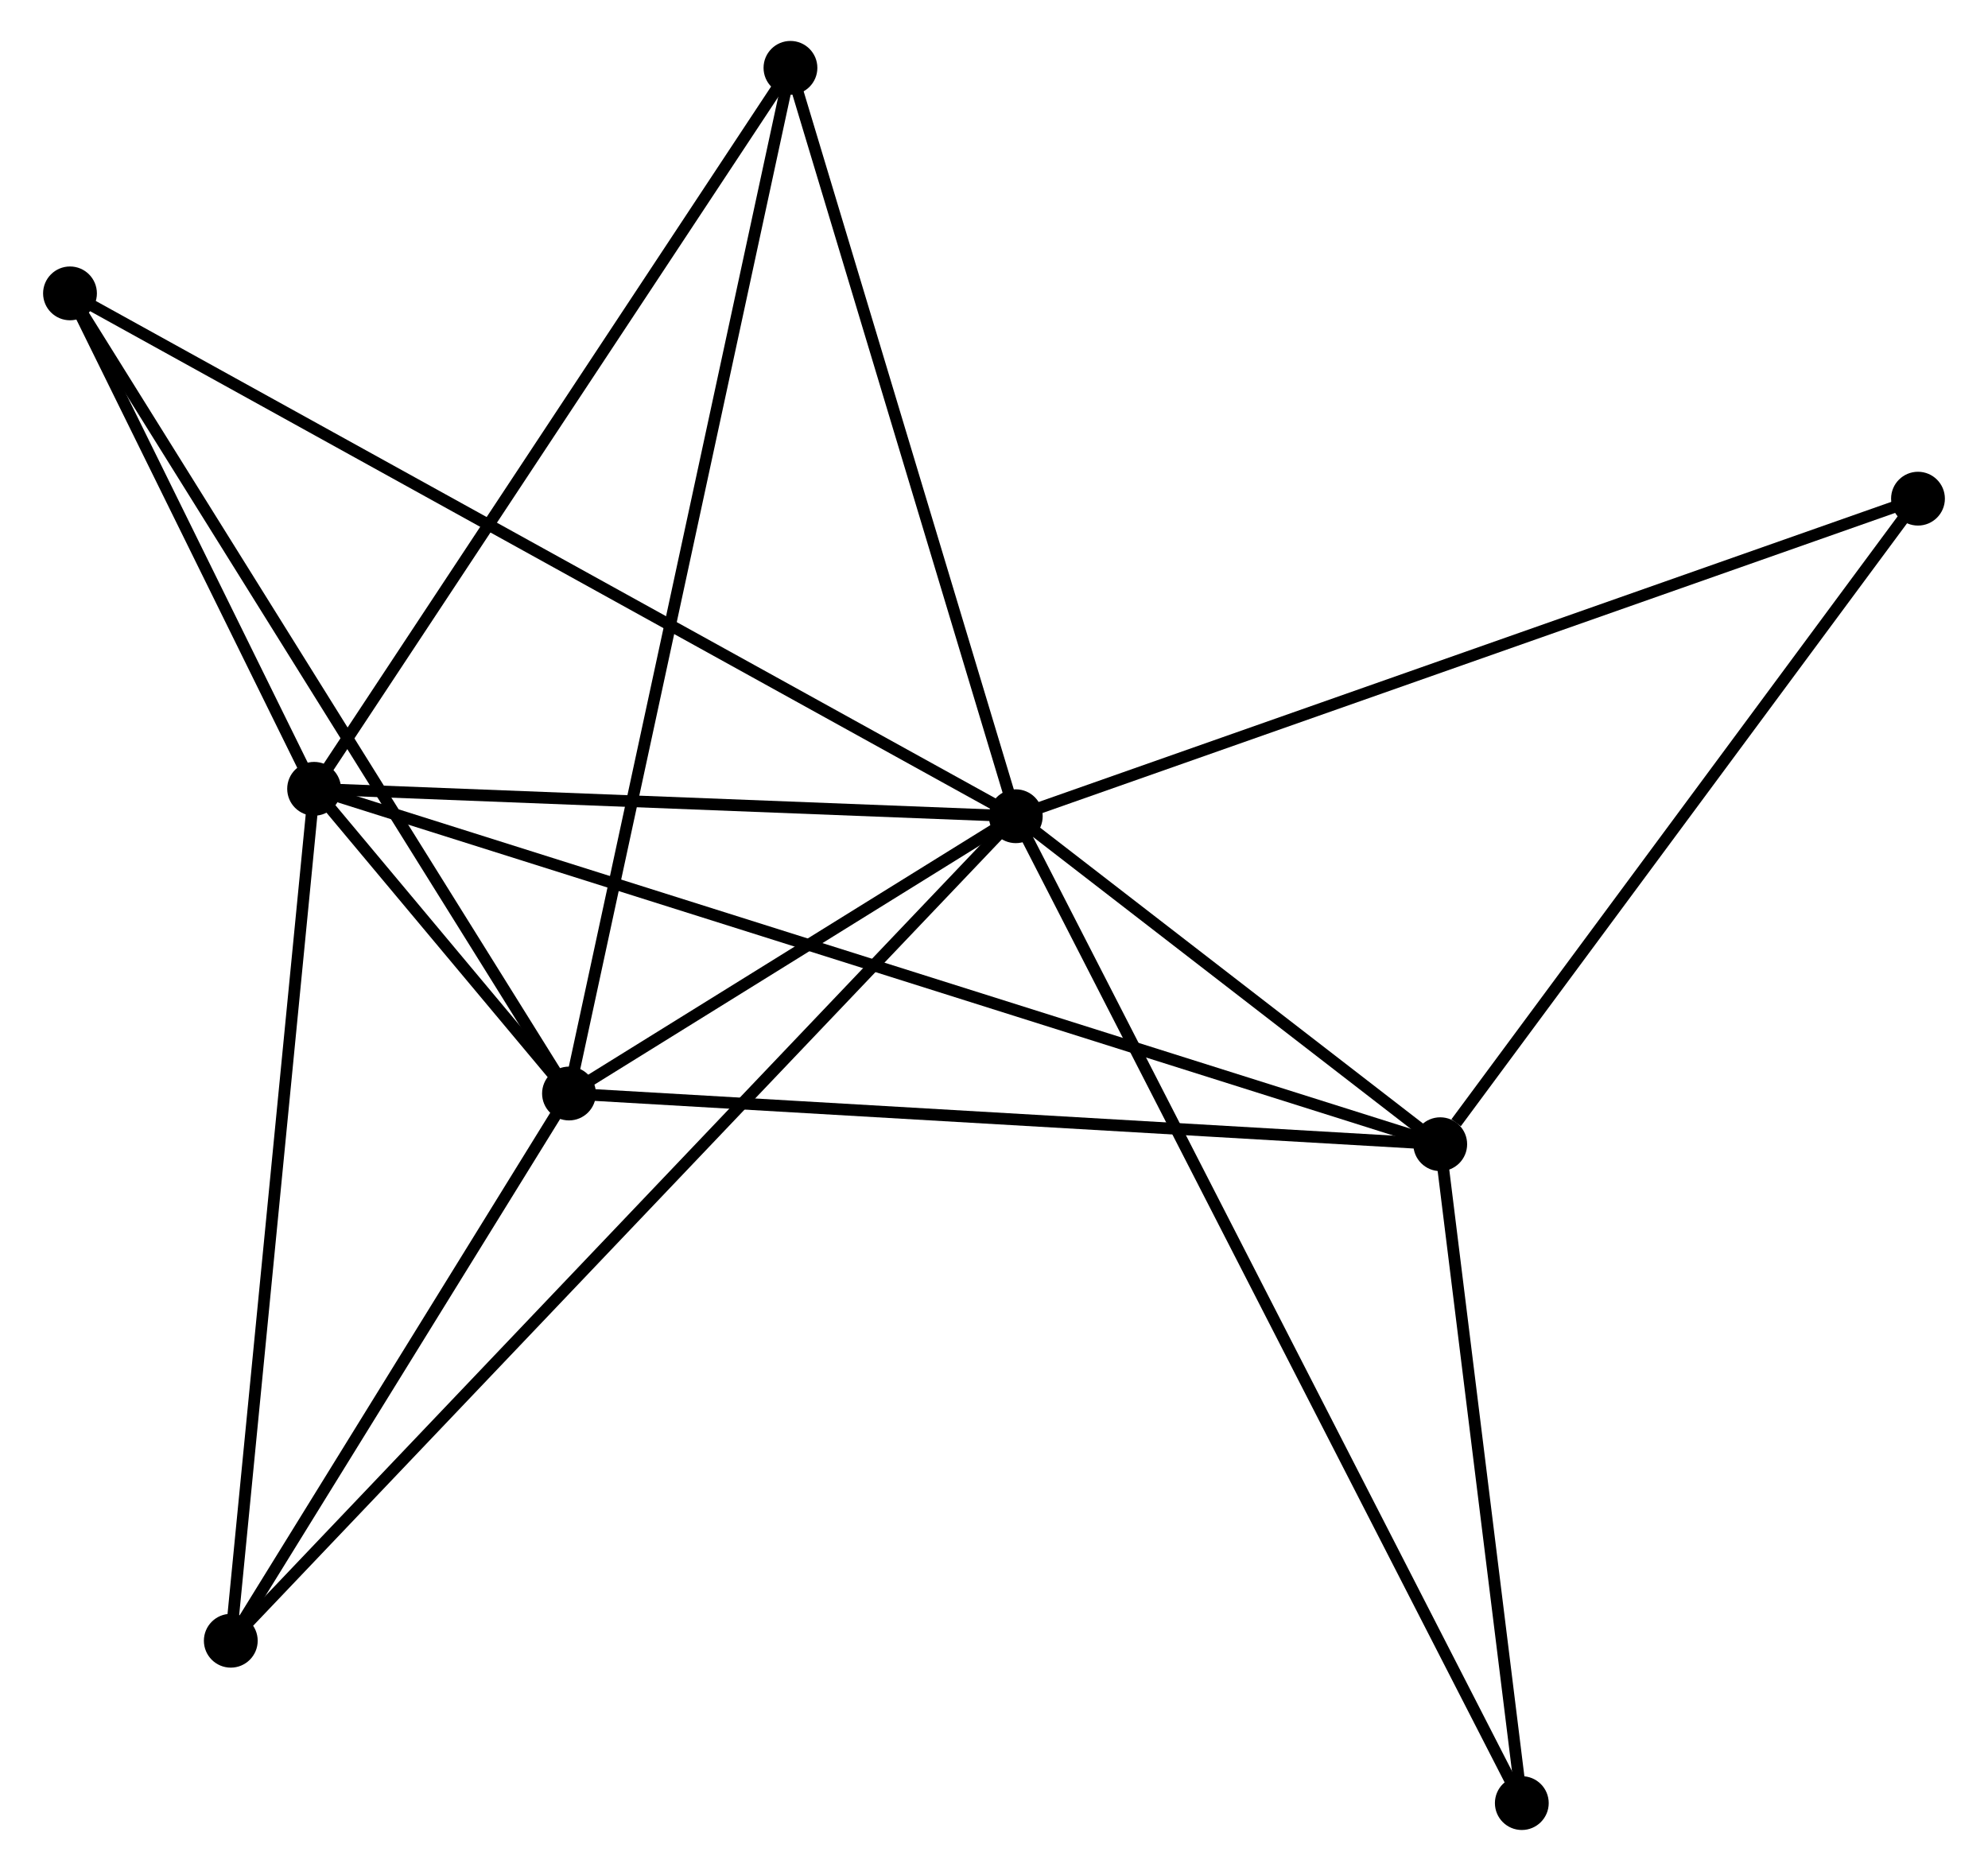 <?xml version="1.0" encoding="UTF-8" standalone="no"?>
<!DOCTYPE svg PUBLIC "-//W3C//DTD SVG 1.1//EN"
 "http://www.w3.org/Graphics/SVG/1.1/DTD/svg11.dtd">
<!-- Generated by graphviz version 2.36.0 (20140111.2315)
 -->
<!-- Title: %3 Pages: 1 -->
<svg width="170pt" height="160pt"
 viewBox="0.00 0.00 169.57 159.94" xmlns="http://www.w3.org/2000/svg" xmlns:xlink="http://www.w3.org/1999/xlink">
<g id="graph0" class="graph" transform="scale(1 1) rotate(0) translate(4 155.939)">
<title>%3</title>
<!-- 0 -->
<g id="node1" class="node"><title>0</title>
<ellipse fill="black" stroke="black" cx="82.647" cy="-86.163" rx="1.8" ry="1.8"/>
</g>
<!-- 1 -->
<g id="node2" class="node"><title>1</title>
<ellipse fill="black" stroke="black" cx="44.455" cy="-62.459" rx="1.8" ry="1.8"/>
</g>
<!-- 0&#45;&#45;1 -->
<g id="edge1" class="edge"><title>0&#45;&#45;1</title>
<path fill="none" stroke="black" d="M81.006,-85.145C74.724,-81.246 52.245,-67.294 46.047,-63.447"/>
</g>
<!-- 2 -->
<g id="node3" class="node"><title>2</title>
<ellipse fill="black" stroke="black" cx="22.667" cy="-88.507" rx="1.8" ry="1.8"/>
</g>
<!-- 0&#45;&#45;2 -->
<g id="edge2" class="edge"><title>0&#45;&#45;2</title>
<path fill="none" stroke="black" d="M80.651,-86.241C71.545,-86.597 33.981,-88.065 24.732,-88.427"/>
</g>
<!-- 3 -->
<g id="node4" class="node"><title>3</title>
<ellipse fill="black" stroke="black" cx="118.929" cy="-58.125" rx="1.8" ry="1.8"/>
</g>
<!-- 0&#45;&#45;3 -->
<g id="edge3" class="edge"><title>0&#45;&#45;3</title>
<path fill="none" stroke="black" d="M84.206,-84.959C90.174,-80.347 111.529,-63.844 117.416,-59.294"/>
</g>
<!-- 4 -->
<g id="node5" class="node"><title>4</title>
<ellipse fill="black" stroke="black" cx="63.386" cy="-150.139" rx="1.8" ry="1.8"/>
</g>
<!-- 0&#45;&#45;4 -->
<g id="edge4" class="edge"><title>0&#45;&#45;4</title>
<path fill="none" stroke="black" d="M82.091,-88.009C79.279,-97.351 66.639,-139.335 63.908,-148.408"/>
</g>
<!-- 5 -->
<g id="node6" class="node"><title>5</title>
<ellipse fill="black" stroke="black" cx="1.8" cy="-130.859" rx="1.8" ry="1.8"/>
</g>
<!-- 0&#45;&#45;5 -->
<g id="edge5" class="edge"><title>0&#45;&#45;5</title>
<path fill="none" stroke="black" d="M80.958,-87.097C70.437,-92.914 13.974,-124.129 3.479,-129.931"/>
</g>
<!-- 6 -->
<g id="node7" class="node"><title>6</title>
<ellipse fill="black" stroke="black" cx="15.545" cy="-15.679" rx="1.8" ry="1.8"/>
</g>
<!-- 0&#45;&#45;6 -->
<g id="edge6" class="edge"><title>0&#45;&#45;6</title>
<path fill="none" stroke="black" d="M81.246,-84.691C72.513,-75.518 25.649,-26.292 16.939,-17.143"/>
</g>
<!-- 7 -->
<g id="node8" class="node"><title>7</title>
<ellipse fill="black" stroke="black" cx="159.768" cy="-113.31" rx="1.8" ry="1.8"/>
</g>
<!-- 0&#45;&#45;7 -->
<g id="edge7" class="edge"><title>0&#45;&#45;7</title>
<path fill="none" stroke="black" d="M84.553,-86.835C95.223,-90.59 147.433,-108.968 157.928,-112.663"/>
</g>
<!-- 8 -->
<g id="node9" class="node"><title>8</title>
<ellipse fill="black" stroke="black" cx="125.903" cy="-1.8" rx="1.8" ry="1.8"/>
</g>
<!-- 0&#45;&#45;8 -->
<g id="edge8" class="edge"><title>0&#45;&#45;8</title>
<path fill="none" stroke="black" d="M83.55,-84.401C89.18,-73.422 119.389,-14.503 125.004,-3.552"/>
</g>
<!-- 1&#45;&#45;2 -->
<g id="edge9" class="edge"><title>1&#45;&#45;2</title>
<path fill="none" stroke="black" d="M43.283,-63.859C39.536,-68.34 27.857,-82.303 23.953,-86.97"/>
</g>
<!-- 1&#45;&#45;3 -->
<g id="edge10" class="edge"><title>1&#45;&#45;3</title>
<path fill="none" stroke="black" d="M46.296,-62.351C56.51,-61.757 106.144,-58.869 116.879,-58.245"/>
</g>
<!-- 1&#45;&#45;4 -->
<g id="edge11" class="edge"><title>1&#45;&#45;4</title>
<path fill="none" stroke="black" d="M44.85,-64.29C47.314,-75.701 60.536,-136.937 62.993,-148.318"/>
</g>
<!-- 1&#45;&#45;5 -->
<g id="edge12" class="edge"><title>1&#45;&#45;5</title>
<path fill="none" stroke="black" d="M43.4,-64.149C37.55,-73.531 9.123,-119.117 2.974,-128.976"/>
</g>
<!-- 1&#45;&#45;6 -->
<g id="edge13" class="edge"><title>1&#45;&#45;6</title>
<path fill="none" stroke="black" d="M43.493,-60.902C39.104,-53.8 20.998,-24.502 16.54,-17.289"/>
</g>
<!-- 2&#45;&#45;3 -->
<g id="edge14" class="edge"><title>2&#45;&#45;3</title>
<path fill="none" stroke="black" d="M24.678,-87.873C37.205,-83.919 104.434,-62.7 116.93,-58.756"/>
</g>
<!-- 2&#45;&#45;4 -->
<g id="edge15" class="edge"><title>2&#45;&#45;4</title>
<path fill="none" stroke="black" d="M23.674,-90.031C29.258,-98.484 56.396,-139.559 62.266,-148.443"/>
</g>
<!-- 2&#45;&#45;5 -->
<g id="edge16" class="edge"><title>2&#45;&#45;5</title>
<path fill="none" stroke="black" d="M21.771,-90.327C18.338,-97.294 6.056,-122.221 2.67,-129.093"/>
</g>
<!-- 2&#45;&#45;6 -->
<g id="edge17" class="edge"><title>2&#45;&#45;6</title>
<path fill="none" stroke="black" d="M22.491,-86.707C21.514,-76.719 16.768,-28.182 15.741,-17.684"/>
</g>
<!-- 3&#45;&#45;7 -->
<g id="edge18" class="edge"><title>3&#45;&#45;7</title>
<path fill="none" stroke="black" d="M120.288,-59.961C126.599,-68.49 152.985,-104.144 158.681,-111.841"/>
</g>
<!-- 3&#45;&#45;8 -->
<g id="edge19" class="edge"><title>3&#45;&#45;8</title>
<path fill="none" stroke="black" d="M119.161,-56.251C120.22,-47.7 124.587,-12.424 125.663,-3.739"/>
</g>
</g>
</svg>

